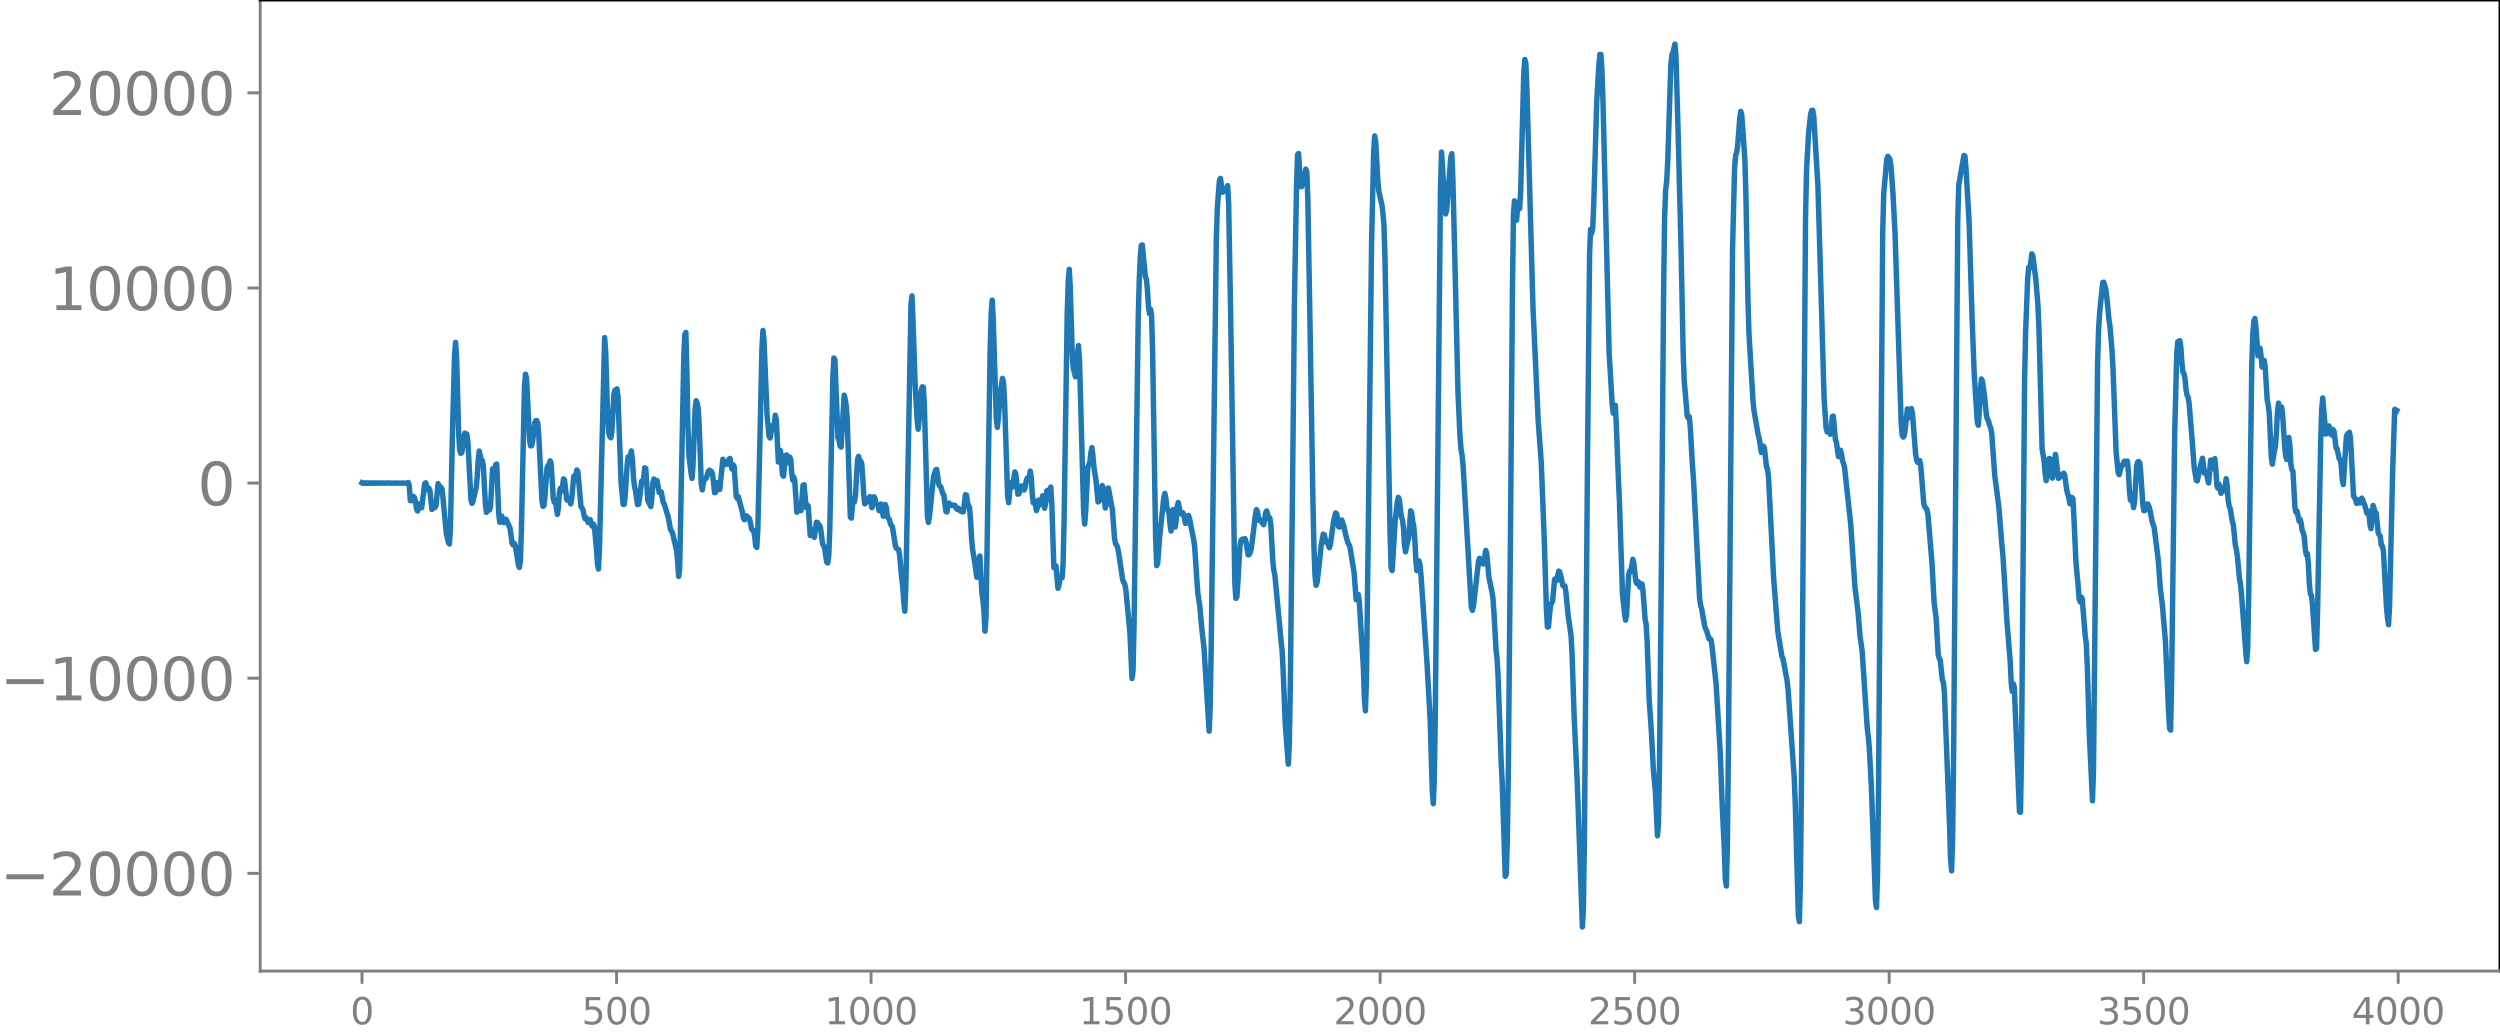 <svg xmlns="http://www.w3.org/2000/svg" xmlns:xlink="http://www.w3.org/1999/xlink" width="913.477" height="377.053" viewBox="0 0 685.107 282.79"><defs><style>*{stroke-linejoin:round;stroke-linecap:butt}</style></defs><g id="figure_1"><path id="patch_1" d="M0 282.79h685.107V0H0v282.79z" style="fill:none"/><g id="axes_1"><path id="patch_2" d="M71.308 266.112h613.8V0h-613.8v266.112z" style="fill:none"/><g id="matplotlib.axis_1"><g id="xtick_1"><g id="line2d_1"><defs><path id="m7b585b5b88" d="M0 0v3.5" style="stroke:gray;stroke-width:.8"/></defs><use xlink:href="#m7b585b5b88" x="99.207" y="266.112" style="fill:gray;stroke:gray;stroke-width:.8"/></g><g id="text_1" style="fill:gray" transform="matrix(.1 0 0 -.1 96.026 280.71)"><defs><path id="DejaVuSans-30" d="M2034 4250q-487 0-733-480-245-479-245-1442 0-959 245-1439 246-480 733-480 491 0 736 480 246 480 246 1439 0 963-246 1442-245 480-736 480zm0 500q785 0 1199-621 414-620 414-1801 0-1178-414-1799Q2819-91 2034-91q-784 0-1198 620-414 621-414 1799 0 1181 414 1801 414 621 1198 621z" transform="scale(.016)"/></defs><use xlink:href="#DejaVuSans-30"/></g></g><g id="xtick_2"><use xlink:href="#m7b585b5b88" id="line2d_2" x="168.958" y="266.112" style="fill:gray;stroke:gray;stroke-width:.8"/><g id="text_2" style="fill:gray" transform="matrix(.1 0 0 -.1 159.414 280.71)"><defs><path id="DejaVuSans-35" d="M691 4666h2478v-532H1269V2991q137 47 274 70 138 23 276 23 781 0 1237-428 457-428 457-1159 0-753-469-1171Q2575-91 1722-91q-294 0-599 50Q819 9 494 109v635q281-153 581-228t634-75q541 0 856 284 316 284 316 772 0 487-316 771-315 285-856 285-253 0-505-56-251-56-513-175v2344z" transform="scale(.016)"/></defs><use xlink:href="#DejaVuSans-35"/><use xlink:href="#DejaVuSans-30" x="63.623"/><use xlink:href="#DejaVuSans-30" x="127.246"/></g></g><g id="xtick_3"><use xlink:href="#m7b585b5b88" id="line2d_3" x="238.708" y="266.112" style="fill:gray;stroke:gray;stroke-width:.8"/><g id="text_3" style="fill:gray" transform="matrix(.1 0 0 -.1 225.982 280.71)"><defs><path id="DejaVuSans-31" d="M794 531h1031v3560L703 3866v575l1116 225h631V531h1031V0H794v531z" transform="scale(.016)"/></defs><use xlink:href="#DejaVuSans-31"/><use xlink:href="#DejaVuSans-30" x="63.623"/><use xlink:href="#DejaVuSans-30" x="127.246"/><use xlink:href="#DejaVuSans-30" x="190.869"/></g></g><g id="xtick_4"><use xlink:href="#m7b585b5b88" id="line2d_4" x="308.457" y="266.112" style="fill:gray;stroke:gray;stroke-width:.8"/><g id="text_4" style="fill:gray" transform="matrix(.1 0 0 -.1 295.733 280.71)"><use xlink:href="#DejaVuSans-31"/><use xlink:href="#DejaVuSans-35" x="63.623"/><use xlink:href="#DejaVuSans-30" x="127.246"/><use xlink:href="#DejaVuSans-30" x="190.869"/></g></g><g id="xtick_5"><use xlink:href="#m7b585b5b88" id="line2d_5" x="378.207" y="266.112" style="fill:gray;stroke:gray;stroke-width:.8"/><g id="text_5" style="fill:gray" transform="matrix(.1 0 0 -.1 365.483 280.71)"><defs><path id="DejaVuSans-32" d="M1228 531h2203V0H469v531q359 372 979 998 621 627 780 809 303 340 423 576 121 236 121 464 0 372-261 606-261 235-680 235-297 0-627-103-329-103-704-313v638q381 153 712 231 332 78 607 78 725 0 1156-363 431-362 431-968 0-288-108-546-107-257-392-607-78-91-497-524-418-433-1181-1211z" transform="scale(.016)"/></defs><use xlink:href="#DejaVuSans-32"/><use xlink:href="#DejaVuSans-30" x="63.623"/><use xlink:href="#DejaVuSans-30" x="127.246"/><use xlink:href="#DejaVuSans-30" x="190.869"/></g></g><g id="xtick_6"><use xlink:href="#m7b585b5b88" id="line2d_6" x="447.957" y="266.112" style="fill:gray;stroke:gray;stroke-width:.8"/><g id="text_6" style="fill:gray" transform="matrix(.1 0 0 -.1 435.233 280.71)"><use xlink:href="#DejaVuSans-32"/><use xlink:href="#DejaVuSans-35" x="63.623"/><use xlink:href="#DejaVuSans-30" x="127.246"/><use xlink:href="#DejaVuSans-30" x="190.869"/></g></g><g id="xtick_7"><use xlink:href="#m7b585b5b88" id="line2d_7" x="517.707" y="266.112" style="fill:gray;stroke:gray;stroke-width:.8"/><g id="text_7" style="fill:gray" transform="matrix(.1 0 0 -.1 504.983 280.71)"><defs><path id="DejaVuSans-33" d="M2597 2516q453-97 707-404 255-306 255-756 0-690-475-1069Q2609-91 1734-91q-293 0-604 58T488 141v609q262-153 574-231 313-78 654-78 593 0 904 234t311 681q0 413-289 645-289 233-804 233h-544v519h569q465 0 712 186t247 536q0 359-255 551-254 193-729 193-260 0-557-57-297-56-653-174v562q360 100 674 150t592 50q719 0 1137-327 419-326 419-882 0-388-222-655t-631-370z" transform="scale(.016)"/></defs><use xlink:href="#DejaVuSans-33"/><use xlink:href="#DejaVuSans-30" x="63.623"/><use xlink:href="#DejaVuSans-30" x="127.246"/><use xlink:href="#DejaVuSans-30" x="190.869"/></g></g><g id="xtick_8"><use xlink:href="#m7b585b5b88" id="line2d_8" x="587.457" y="266.112" style="fill:gray;stroke:gray;stroke-width:.8"/><g id="text_8" style="fill:gray" transform="matrix(.1 0 0 -.1 574.732 280.71)"><use xlink:href="#DejaVuSans-33"/><use xlink:href="#DejaVuSans-35" x="63.623"/><use xlink:href="#DejaVuSans-30" x="127.246"/><use xlink:href="#DejaVuSans-30" x="190.869"/></g></g><g id="xtick_9"><use xlink:href="#m7b585b5b88" id="line2d_9" x="657.207" y="266.112" style="fill:gray;stroke:gray;stroke-width:.8"/><g id="text_9" style="fill:gray" transform="matrix(.1 0 0 -.1 644.482 280.71)"><defs><path id="DejaVuSans-34" d="M2419 4116 825 1625h1594v2491zm-166 550h794V1625h666v-525h-666V0h-628v1100H313v609l1940 2957z" transform="scale(.016)"/></defs><use xlink:href="#DejaVuSans-34"/><use xlink:href="#DejaVuSans-30" x="63.623"/><use xlink:href="#DejaVuSans-30" x="127.246"/><use xlink:href="#DejaVuSans-30" x="190.869"/></g></g></g><g id="matplotlib.axis_2"><g id="ytick_1"><g id="line2d_10"><defs><path id="mf5bb93deec" d="M0 0h-3.5" style="stroke:gray;stroke-width:.8"/></defs><use xlink:href="#mf5bb93deec" x="71.308" y="239.33" style="fill:gray;stroke:gray;stroke-width:.8"/></g><g id="text_10" style="fill:gray" transform="matrix(.16 0 0 -.16 0 245.409)"><defs><path id="DejaVuSans-2212" d="M678 2272h4006v-531H678v531z" transform="scale(.016)"/></defs><use xlink:href="#DejaVuSans-2212"/><use xlink:href="#DejaVuSans-32" x="83.789"/><use xlink:href="#DejaVuSans-30" x="147.412"/><use xlink:href="#DejaVuSans-30" x="211.035"/><use xlink:href="#DejaVuSans-30" x="274.658"/><use xlink:href="#DejaVuSans-30" x="338.281"/></g></g><g id="ytick_2"><use xlink:href="#mf5bb93deec" id="line2d_11" x="71.308" y="185.859" style="fill:gray;stroke:gray;stroke-width:.8"/><g id="text_11" style="fill:gray" transform="matrix(.16 0 0 -.16 0 191.938)"><use xlink:href="#DejaVuSans-2212"/><use xlink:href="#DejaVuSans-31" x="83.789"/><use xlink:href="#DejaVuSans-30" x="147.412"/><use xlink:href="#DejaVuSans-30" x="211.035"/><use xlink:href="#DejaVuSans-30" x="274.658"/><use xlink:href="#DejaVuSans-30" x="338.281"/></g></g><g id="ytick_3"><use xlink:href="#mf5bb93deec" id="line2d_12" x="71.308" y="132.388" style="fill:gray;stroke:gray;stroke-width:.8"/><use xlink:href="#DejaVuSans-30" id="text_12" style="fill:gray" transform="matrix(.16 0 0 -.16 54.127 138.467)"/></g><g id="ytick_4"><use xlink:href="#mf5bb93deec" id="line2d_13" x="71.308" y="78.918" style="fill:gray;stroke:gray;stroke-width:.8"/><g id="text_13" style="fill:gray" transform="matrix(.16 0 0 -.16 13.408 84.996)"><use xlink:href="#DejaVuSans-31"/><use xlink:href="#DejaVuSans-30" x="63.623"/><use xlink:href="#DejaVuSans-30" x="127.246"/><use xlink:href="#DejaVuSans-30" x="190.869"/><use xlink:href="#DejaVuSans-30" x="254.492"/></g></g><g id="ytick_5"><use xlink:href="#mf5bb93deec" id="line2d_14" x="71.308" y="25.447" style="fill:gray;stroke:gray;stroke-width:.8"/><g id="text_14" style="fill:gray" transform="matrix(.16 0 0 -.16 13.408 31.526)"><use xlink:href="#DejaVuSans-32"/><use xlink:href="#DejaVuSans-30" x="63.623"/><use xlink:href="#DejaVuSans-30" x="127.246"/><use xlink:href="#DejaVuSans-30" x="190.869"/><use xlink:href="#DejaVuSans-30" x="254.492"/></g></g></g><path id="line2d_15" d="m99.207 132.31.282.154.282-.147.282.14.282-.133.282.126.282-.12.282.115.282-.11.282.106.282-.102.282.097.282-.094.282.09.282-.086.282.084.282-.081.282.077.282-.074.282.072.282-.07.282.067.282-.064.282.061.282-.058.563.003.846.047.846-.039.846.03 1.692-.027.846.093.282-.251.282.96.282 4.021.282.01.564-1.189.281.318.282 1.057.282 2.033.282.618.564-1.939.282 1.07.282-.022.846-6.635.282-.212.564 1.973.282-.505.282.513.564 5.332.564-1.68.282 1.139.282-.545.564-6.005.282.551.282.853.281-.351.282.546 1.128 12.043.564 2.454.282.46.282-4.292.564-26.466.564-20.944.282-3.556.282 4.06.564 20.92.282 4.522.282.89.282-.139.282-1.795.282-2.514.282-1.092.563.325.282 2.113.846 15.923.282.92.282-.663.564-2.597.282-.92.282-2.903.282-4.676.282-2.59.564 2.538.282.036.282 1.48.564 10.396.282 2.357.564-1.554.282.905.282-1.067.563-10.226.282-.044.282.969.282-2.038.282-.194.564 13.673.282 2.283.282-1.37.282-.325.282 1.262.282.537.564-.95 1.128 2.457.564 4.208.282.382.282-.467.282.562.846 5.133.281.944.282-1.616.282-8.137.846-39.664.282-3.54.282 1.06.846 17.085.282 1.503.282-.057.282-1.394.564-4.782.282-.693.282-.019.282.836.282 3.555.846 17.47.282 1.648.282-.155.281-2.758.564-7.727.282-.588.282-.234.282-.999.282.778.564 9.415.282 1.17.282-.757.564 4.067.282-1.794.282-4.174.282-1.23.282.832.282-1.12.282-2.251.282.312.564 5.265.282.32.282-.597.282.517.281 1.047.282-1.489.564-6.097.282.077.282-.43.282-1.353.282.45.846 9.637.282.303.282.568.282 1.558.282.846.282-.28.282.48.282.844.564-.798.282 1.126.282.662.282-.576.282.525.564 6.104.281 4.112.282 1.576.282-5.637 1.41-57.767.282 3.771.564 18.527.282 3.71.282 1.029.282.41.282-1.518.564-10.33.282-1.17.282.457.282-.876.282 2.075.846 23.614.563 6 .282-.007.282-2.395.564-8.648.282-1.995.282.47.282-.697.282-1.376.282 2.233.282 4.676.282 2.722.282 1.2.564 3.86.282-.084.282-1.755.564-4.56.282.078.282-.908.282-2.838.282.13.564 8.843.845 1.647.282-2.664.282-3.982.282-.916.282 1.017.564-.575.564 3.257.282-.167.282-.01.564 2.9.282.507.282.825.564 1.914.282.907.564 3.177.564.966 1.127 4.903.282 2.836.282 4.24.282-2.175 1.128-58.251.282-5.872.282-.563.282 10.507.282 14.758.282 8.372.564 4.763.282 1.604.282-3.626.564-15.372.282-2.293.282.637.282 1.545.282 4.607.563 16.065.282 1.583.282-1.92.282-1.08.282.038.282-.371.564-1.815.282-.25.564.38.282.79.564 5.01.282-.16.282-2.088.282-.54.282 1.59.282.307.846-8.295.564 1.493.282-.234.282.093.281-.196.282-1.186.282-.194.282 1.91.282 1.035.282-1.19.282.447.564 8.242.282.516.282-.492 1.128 4.275.282 1.633.282.443.282-.716.282-.365.846.84.564 2.798.282.343.281.075.282 1.606.282 2.628.282.364.282-4.726.564-23.84.564-25.946.282-4.938.282 2.432.846 20.743.564 5.897.282.4.564-3.372.282.391.282-.77.282-2.5.282 1.338.564 11.488.563-3.142.282 2.71.282 3.925.282.387.564-5.678.282-.136.282 1.792.282.352.282-1.58.282.591.282 3.698.282 2.081.282-.869.282 1.271.564 8.362.564-1.782.282 1.066.282.28.564-6.983.282-.117.563 6.237.282-.7.282.274.564 8.108.282-.319.282-1.281.564 2.1.564-4.144.282.084.282.741.282-.03.282.752.564 4.385.282.488.282.788.564 3.683.282.261.282-1.809.282-7.326.845-41.537.282-5.49.282.44.846 21.498.282.542.282 1.65.282.299.846-14.231.282 1.079.282 1.855.282 3.781.846 26.69.282.28.282-3.475.282-1.541.282.553.282-1.708.564-9.792.281-.975.282 1.034.282.26.282.565.282 3.532.282 5.04.282 2.603.564-.65.282.01.564-1.335.564 3.021.282-1.136.282-1.871.282.467.282 1.404.282.187.282.45.282 1.31.282-.39.282-1.43.282 1.14.282 2.234.281-.983.282-2.252.282.824.282 2.316.282.639.282.308.282 1.17.564.935.846 5.333.282.498.564.29.282 1.722.564 6.135.282 2.282.282 4.227.282 2.557.282-6.617 1.41-77.41.281-2.374.282 6.795.564 17.042.564 10.185.282 2.505.282-2.764.282-4.883.282-2.84.282-1.136.282.092.282 4.646.846 30.69.282 1.737.282-1.658 1.128-10.967.564-1.763.281-.14.564 3.994.282.615.282.171.564 1.927.282.345.564 4.492.282.124.282-1.825.282-.616.282.575.282.062.282-.142.282.155.282-.086.282.129.282.738.282.278.282-.317.282.265.282.521.282.019.281.187.282-.02.564-4.67.282.13.282 2.133.564 1.322.282 3.525.282 5.018.282 3.014.564 3.323.564 4.176.282-1.096.282-3.655.282-1.081.564 10.174.282 1.76.282 3.2.282 5.463.282-3.907 1.127-72.787.282-10.25.282-3.786.282 4.96.846 27.613.282 2.302.282-2.457.564-7.234.564-3.728.282 1.012.282 4.854.846 26.163.282 2.028.564-5.504.282.353.282.832.563-4.097.282.573.564 5.523.282-.08.564-2.02.282-.17.564 1.139.282-.587.282-1.809.282-.853.282.457.282-.799.282-1.6.282 1.755.282 4.66.282 2.294.282-.553.282.838.282 1.832.282-.78.282-2.087.282.153.281 1.073.282-.969.282-1.432.282 1.237.282 2.149.282-1.201.282-3.46.282-.271.282 2.46.282-.791.282-2.542.282 4.442.564 17.648.282-.495.282-.005.564 6.164.282-.981.282-1.618.282-.241.282-.03.282-3.834.282-12.506.845-56.114.282-8.95.282-3.131.282 5.116.564 19.008.282 3.15.564 2.177.282-1.986.282-4.505.282-2.08.282 4.453 1.128 41.418.282 3.054.282-3.518.564-12.026.564-1.444.282-2.5.282-1.465.281 2.116.282 3.26.564 3.654.564 5.86.282-.21.846-4.296.282.6.564 5.572.282-.883.282-3.107.282-1.505 1.128 6.039.564 7.753.282 1.513.282.276.282.758.281 1.37 1.128 7.549.564 1.101.282 1.502 1.128 11.831.564 12.52.282-2.081.282-12.623 1.128-83.293.282-10.753.282-6.48.282-3.486.282-.108.845 8.742.282.628.282 2.831.282 4.569.282 2.016.282-1.145.282 1.45.282 9.487.846 51.934.282 7.378.282-.613.564-7.652 1.128-10.494.282-1.05.282 1.542.282 2.436.564 1.421.282 3.118.281 1.816.564-5.892.564 4.807.282-1.817.282-3.869.282-1.038.564 3.015.282.118.282-.393.282.282.564 2.698.282-.157.282-1.352.282-.691.282.95.564 2.992.564 2.662.282 2.112.563 8.562.282 3.94.564 3.884.564 6.247.564 4.836 1.41 22.944.282-6.215.282-16.19 1.41-112.459.282-8.569.564-7.423.282-.633.564 3.82.281-.416.282-.642.282.729.282-.433.282-1.08.282 4.868.564 31.345 1.128 72.698.282 4.212.282-.438.282-4.063.564-9.87.282-1.501.282-.309.846-.176.282 1.1.564 3.341.281-.129.282-.618.282-1.009.564-4.392.564-4.794.282-1.453.282.529.282 1.66.282.837.282-.176.282.13.282.828.282.312.282-1.302.282-1.992.282-.476.564 2.055.282-.176.282 1.767.564 10.28.282 2.42.282 1.325 1.691 17.998.282 2.587.282 5.36.564 14.538.846 11.235.282-5.635.282-16.45.564-50.5.564-54.412.564-31.34.282-8.67.282-.325.564 9.074.281-.024.564-1.91.282-1.126.282-1.738.282.638.282 7.434.564 32.47.846 51.102.282 12.285.282 7.43.282 2.693.282-.72.564-4.837.564-5.502.564-2.98.282.177.282 1.34.282.77.281.024.564 1.43.282-1.013.846-6.135.564-2.381.282.202.564 3.56.282.097.282-1.36.282-.58.564 1.674.564 2.572.564 2.058.282.437.282.697 1.127 7.01.564 7.388.282-.132.282-1.277.282 1.745 1.128 18.15.282 8.613.282 3.37.282-8.551.564-46.14.846-73.778.564-24.55.282-4.536.282 1.575.564 10.376.282 3.157.845 3.73.282 2.214.282 3.284.282 8.685 1.41 76.347.282 9.001.282.744.846-13.897.564-4.85.282-1.315.282.645.564 4.824.282.54.282 2.312.282 4.653.281 1.94.564-2.898.282-.653.564-7.678.282.53.282 2.33.282 1.38.282 3.353.282 5.691.282 3.09.564-2.655.282.83.282 2.873 1.692 24.67.846 15.371.563 18.904.282 3.895.282-6.386.282-18.826 1.41-143.16.282-10.202.282 3.846.564 11.077.282 2.04.282-1.044 1.128-14.407.282-1.078.282 6.24.564 23.034.845 35.988.564 12.415.282 3.284.282 1.655.282 2.968 2.256 38.656.282.908.282-1.056.564-4.88.846-7.51.282-.812.282.24.564 1.236.281.042.564-3.685.282.888.564 6.309.846 4.087.282 1.743.282 3.954.564 10.185.282 2.424.282 4.832.846 23.319.282 5.797.846 25.789.282-.589.282-9.393.282-19.07.563-61.873.564-70.287.282-20.504.282-3.405.282 4.616.282.694.282-3.387.282-.764.282.954.282-4.688.846-32.408.282-3.756.282.928.282 6.746 1.692 60.57 1.41 30.65.845 11.43.846 21.678.564 18.391.282 5.136.282-.103.564-5.89.564-1.067.564-6.005.282-.2.282.54.564-2.605.282.232.845 3.745.564.088.282 1.747.564 5.989.846 5.976.282 5.034.564 17.184.846 17.85 1.41 39.673.282-5.47.282-19.41.846-103.863.563-55.88.282-6.537.282 1.074.282-1.147.282-6.525.846-28.686.564-9.587.282-3.063.282-.003.282 4.13.282 8.374 1.692 69.186.846 14.278.282 2.31.281-1.612.282-.524.282 5.349.564 14.562.282 6.191.846 25.684.564 5.06.282 2.021.282-1.526.564-10.875.282-1.055.282.231.564-3.424.282 1.009.564 5.097.282.544.282-.547.282.27.282 1.249.281-.007.282-.866.282 2.034.564 7.58.282 1.369.282 4.929.564 15.984.564 8.082.564 10.76.564 6.187.564 12.088.282-3.265.282-15.893.564-60.482.564-70.325.282-19.863.282-7.152.281-2.51.282-5.191.846-26.472.282-2.817.282-.628.564-2.347.282 3.306.564 19.756.846 33.612.564 27.624.282 7.873.846 9.799.282.53.282-.395.282 3.18.563 10.048.282 3.655 1.692 32.921.282 1.902.282.866.846 4.96.564 1.28.564 2.022.282-.044.282.316.282 1.645 1.128 10.35 1.127 18.505.564 14.971.564 12.036.282 8.069.282 1.914.282-11.325.282-25.608 1.128-137.286.564-22.512.282-3.46.282-.742.282-1.953.564-7.386.282-2.012.282 1.064.845 12.122.282 9.614.564 28.923.282 9.177 1.128 18.814.282 2.579.564 3.177.564 3.237.282 1.05.564 3.724.282-.185.282-1.561.282.528.564 5.167.282.514.282 2.344.845 16.537.564 11.155 1.128 14.439 1.128 6.99.282.475 1.128 6.09.282 2.424 1.692 24.289.282 7.046.845 30.78.282 1.556.282-11.036.282-26.764 1.128-155.4.282-13.05.564-9.982.564-5.151.282-.953.282-.035.282 1.627.846 14.246.282 4.714.564 18.851 1.127 39.306.564 8.383.282 1.01.282-.976.282.235.282 1.398.282-1.405.282-3.47.282-.085.564 6.363.282.772.564 3.94.282-.569.282-1.158.282 1.13.282 1.814.282.67.282 1.226 1.691 15.664 1.128 16.872.846 6.788.564 6.781.564 4.047 1.41 21.129.282 2.233.282 3.237.564 10.58 1.127 31.293.282 1.84.282-9.326.282-24.186 1.128-151.255.282-10.815.846-9.491.282-.788.282.326.282.515.282 1.572.564 7.756.564 10.814 1.691 52.276.282 3.187.282.501.282-.503.282-1.795.564-5.427.282.975.282 1.412.282-1.014.282-1.471.282 1.487.846 10.934.282 1.671.282.635.564-.475.282 1.35.846 10.49.282.87.564.675.281 1.403 1.128 13.44.564 10.532.564 4.488.564 9.923.282 1.03.282.501.564 5.386.282.677.282 2.656 1.41 36.463.282 9.169.282 3.383.282-8.604.281-23.508 1.128-146.272.282-9.627 1.41-8.044.282.197.282 3.301.846 14.482.846 26.965.564 14.925.846 13.221.282.86.282-3.86.281-5.778.282-3.051.282.557.564 4.142.564 5.652.564 1.288.282 1.11.282.605.282 1.392.846 11.78.564 4.191.564 4.488.846 10.504.282 2.92 1.127 18.493.846 10.148.282 6.043.282 2.33.282-2.078.282.908 1.41 34.119.282.17.282-15.751.846-102.639.282-13.263.564-14.548.282-3.118.282.24.282-1.588.281-2.39.282.48.846 6.665.564 7.016.282 6.464.846 32.75.564 3.445.282 3.373.282 1.966.282-1.585.564-4.509.282.208.564 5.185.282-1.003.282-3.868.282-1.608.845 6.552.282-.164.564-.877.282-.09.282-.294.282.472.564 4.183.564 2.053.282 1.643.282.083.282-1.808.282.337.282 5.315.564 12.334.564 5.917.282 3.811.282.948.282-1.369.282.433.845 10.27.282 2.076.282 6.192.564 18.992.564 11.677.282 6.23.282-7.908 1.128-112.066.282-9.35.282-4.504.846-8.22.282-.094.564 1.996.282 2.321.564 5.8.281 1.915.564 6.598.282 5.041.846 22.807.564 5.663.282.608.564-2.513.282.064.564-1.26.282.507.282-.126.282-.379.282 2.987.282 5.313.282 2.388.282-.756.282.82.282 2 .282-1.734.563-9.743.282-1.025.282-.138.282.327.282 2.786.564 8.67.282 1.705.282-.067.564-1.78.282.038.282.693.282 1.053.564 3.017.564 1.613 1.128 8.92.564 7.873.563 4.45.846 9.992.846 19.09.282 4.775.282.462.282-13.422.846-68.045.564-21.896.282-3.092.564-.254.282 1.87.282 4.218.282 2.522.282.355.282 1.474.282 2.872.282 1.584.282.547.281 1.68.846 10.185.564 7.548.564 3.402.282.146.846-4.174.564-2.032.564 4.107.282-.094.282-.28.282 2.036.282 1.01.564-6.296.282.765.282 1.651.563-2.802.282 2.956.282 4.45.282.699.282-1.146.564 2.543.282-.965.282-.54.282.877.282-1.134.282-2.235.282 1.678.282 4.07.282 1.825.282.619.564 3.426.282 1.047.564 5.576.282 1.244.282 1.816.564 6.139.281 1.5.282 2.86 1.128 15.162.282 3.175.282-3.711.282-15.016.846-62.78.282-8.35.282-3.5.282-.67.282 2.458.564 7.726.282-.82.282-1.22.282 2.077.282 3.069.282-.246.282-1.581.282 1.845.563 9.079.282 1.308.282 2.326.564 12.172.282 1.706.564-3.745.282-1.176.282-3.94.282-5.64.282-2.21.282 1.228.282.442.282-.587.282 2.215.564 8.633.282 2.7.282.818.564-6.042.282 2.216.282 5.106.282 1.526.281.39.564 10.094.282 1.164.282-.301.564 2.715.282-.488.282 1.087.282 2.01.282.556.282 1.085.282 3.36.282 1.637.282-.372.282 2.727.282 5.705.282 2.69.282.336.282 2.542.846 12.327.282-.364.282-10.49.845-45.979.282-9 .282-3.098.846 9.895.282-.262.564-1.976.282.67.282 1.67.282.159.282-1.52.282.49.564 4.608.282.193.564 2.722.282.306.282 1.437.282 4.034.282 1.289.845-13.153.282-.66.564-.512.282 1.677.846 15.853.282.34.282.622.282 1.013.282-.748.282-.246.282.842.282-.091.282-1.208.282.485.282.962.282.564.564 2.121.282-.65.282.683.282 3.108.281 1.098.564-6.36.564 1.895.282.187.564 5.508.564.879.282 2.435.282.264.282 1.18.846 15.348.282 3.164.282 1.815.282-5.019.846-36.927.564-17.09.282.952.281-.618h0" clip-path="url(#p84983db58a)" style="fill:none;stroke:#1f77b4;stroke-width:1.5;stroke-linecap:square"/><path id="patch_3" d="M71.308 266.112V0" style="fill:none;stroke:gray;stroke-width:.8;stroke-linejoin:miter;stroke-linecap:square"/><path id="patch_4" d="M685.107 266.112V0" style="fill:none;stroke:#000;stroke-width:.8;stroke-linejoin:miter;stroke-linecap:square"/><path id="patch_5" d="M71.308 266.112h613.8" style="fill:none;stroke:gray;stroke-width:.8;stroke-linejoin:miter;stroke-linecap:square"/><path id="patch_6" d="M71.308 0h613.8" style="fill:none;stroke:#000;stroke-width:.8;stroke-linejoin:miter;stroke-linecap:square"/></g></g><defs><clipPath id="p84983db58a"><path d="M71.308 0h613.8v266.112h-613.8z"/></clipPath></defs></svg>
